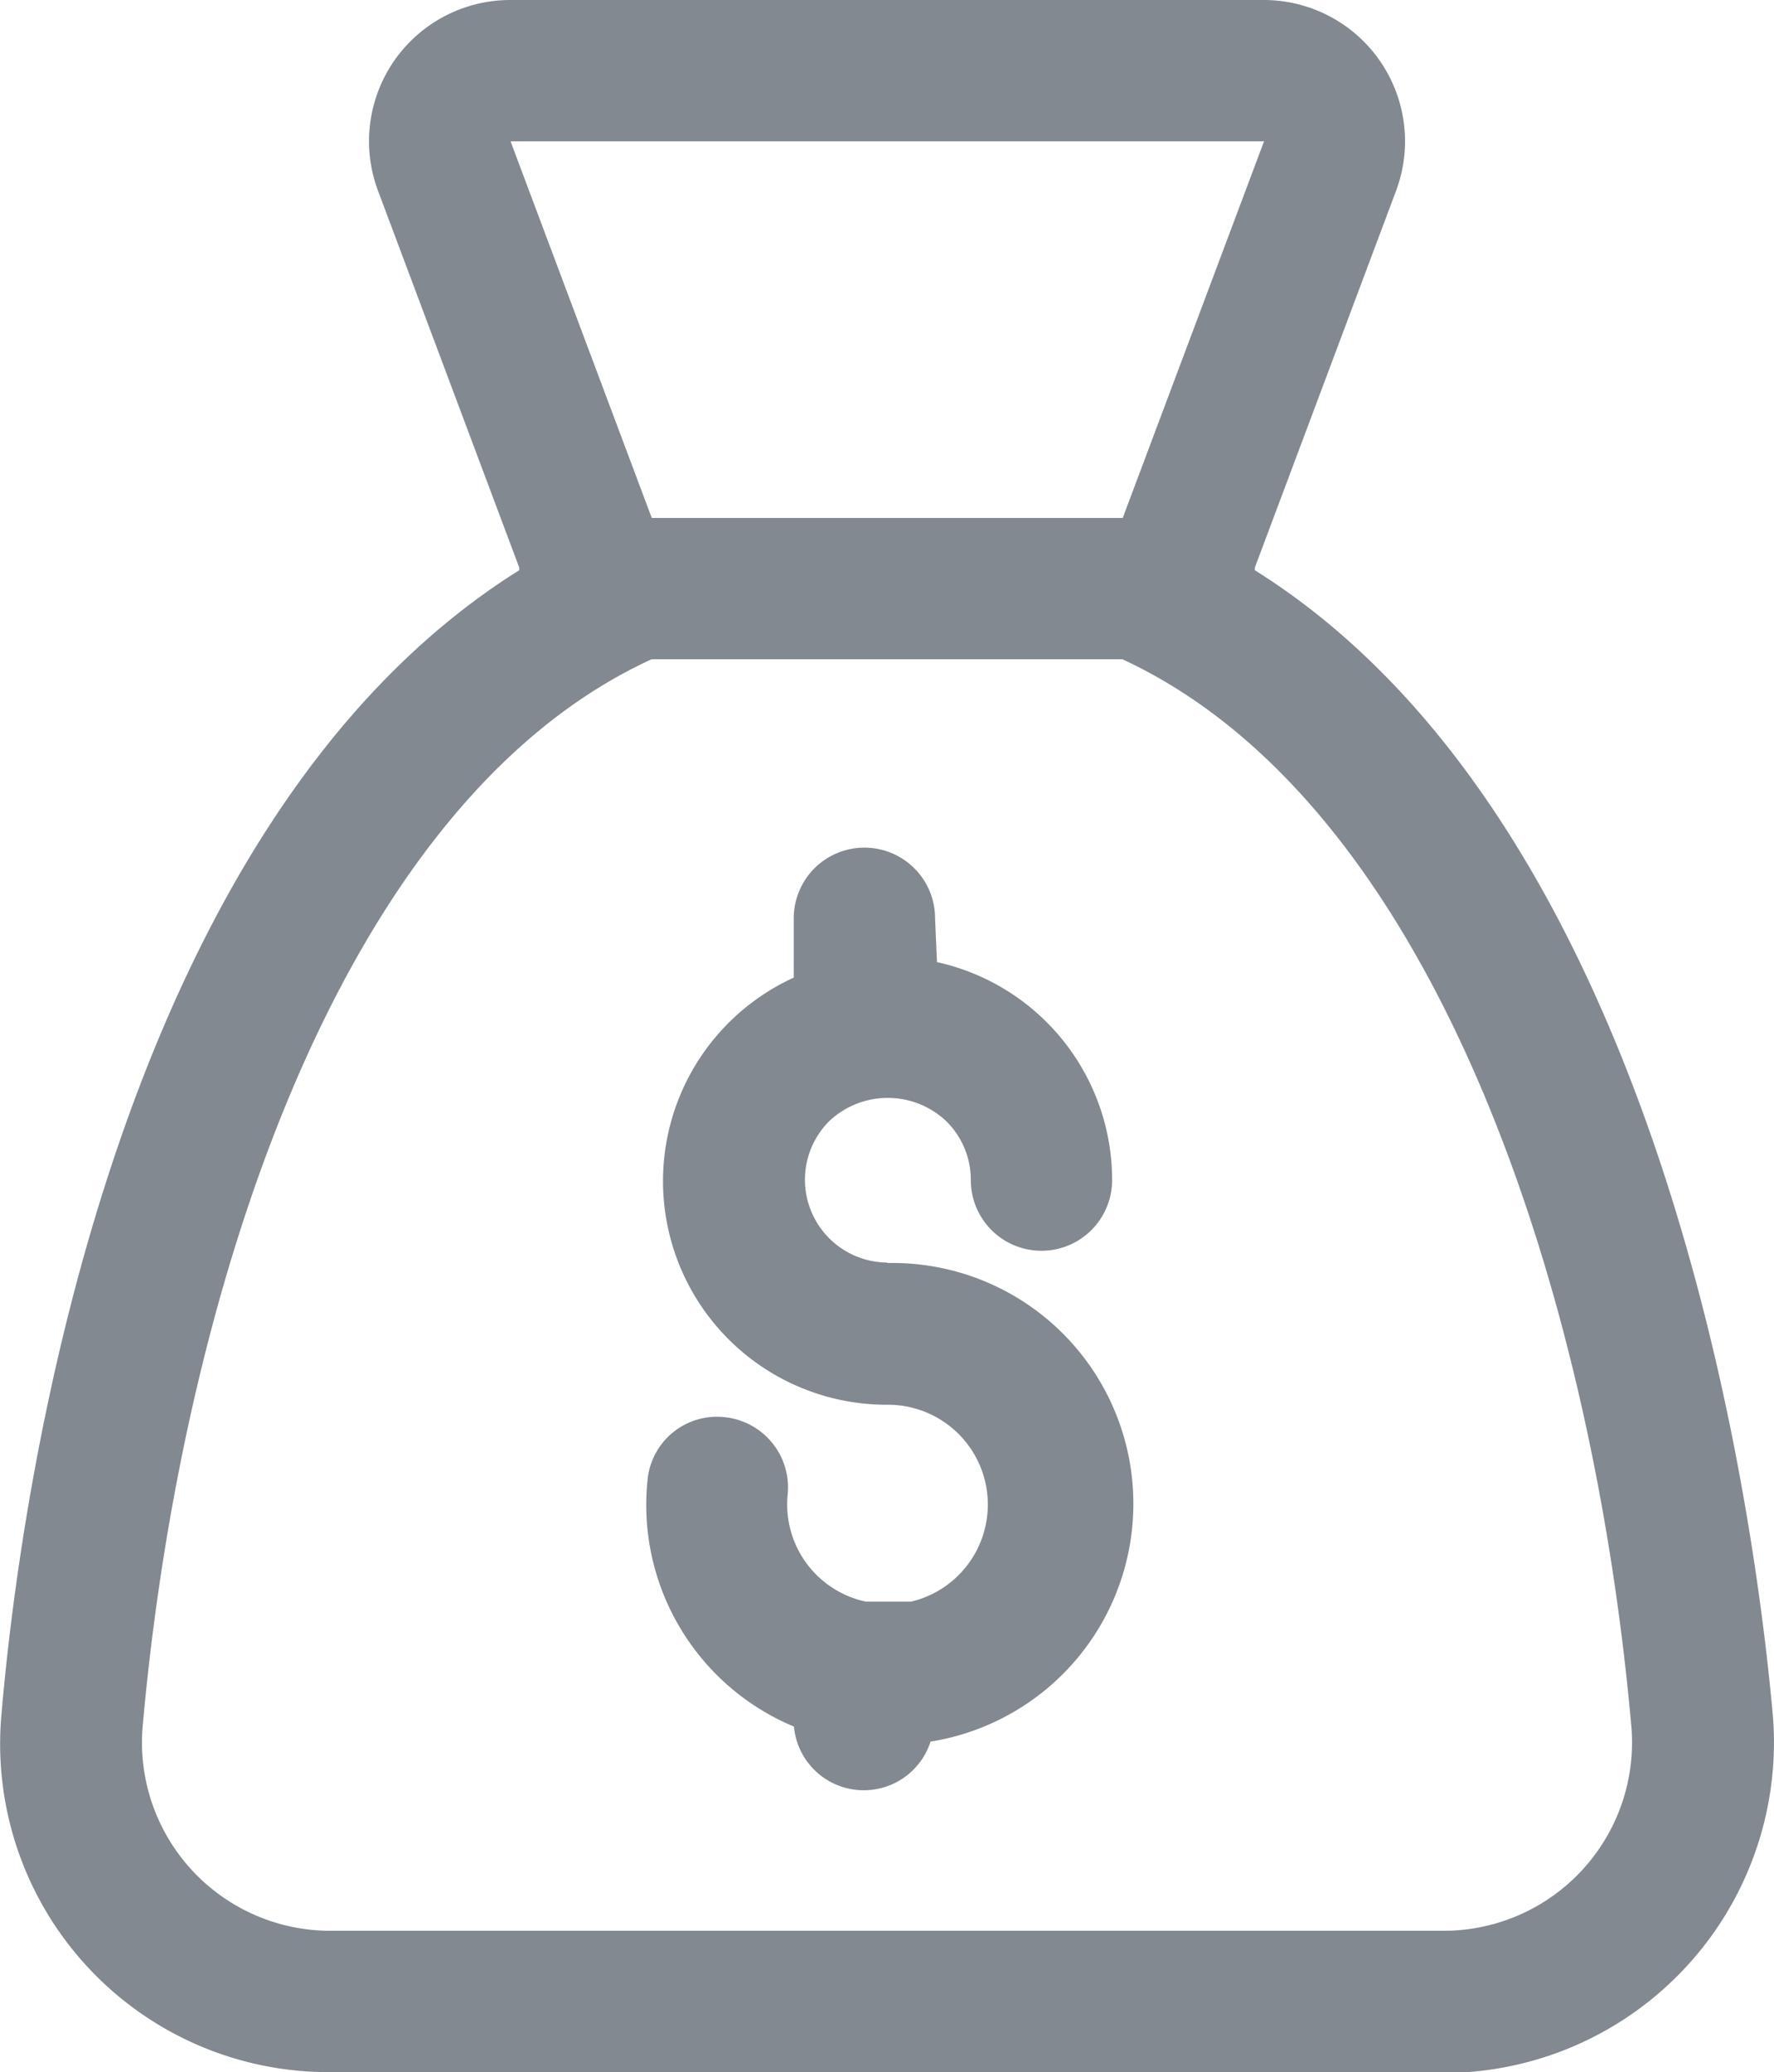 <svg xmlns="http://www.w3.org/2000/svg" width="18.416" height="21.511" viewBox="0 0 18.416 21.511">
  <defs>
    <style>
      .cls-1 {
        fill: #828990;
      }
    </style>
  </defs>
  <g id="Dollar_bag" transform="translate(-0.022 -0.196)">
    <path id="Shape" class="cls-1" d="M2.507,4.307A.86.86,0,0,1,1.9,2.84a.885.885,0,0,1,1.217,0,.856.856,0,0,1,.254.611.733.733,0,1,0,1.467,0A2.317,2.317,0,0,0,3.02,1.188L3,.733a.733.733,0,1,0-1.467,0v.616a2.322,2.322,0,0,0,.978,4.434,1.036,1.036,0,0,1,.24,2.044H2.282A1.032,1.032,0,0,1,1.47,6.712a.733.733,0,0,0-.655-.8.724.724,0,0,0-.8.655,2.493,2.493,0,0,0,1.52,2.557.728.728,0,0,0,1.418.156A2.5,2.5,0,0,0,2.5,4.312Z" transform="translate(6.729 8.996)"/>
    <path id="Shape-2" data-name="Shape" class="cls-1" d="M3.414,21.511a3.407,3.407,0,0,1-3.4-3.7C.192,15.7,1.11,8.6,5.39,5.92V5.891L3.924,1.98A1.466,1.466,0,0,1,5.3,0H13.12a1.467,1.467,0,0,1,1.373,1.98L13.027,5.891V5.92c4.242,2.657,5.189,9.777,5.378,11.9a3.431,3.431,0,0,1-3.416,3.7H3.414ZM6.764,6.844h0c-3.3,1.516-4.9,6.727-5.285,11.1a1.956,1.956,0,0,0,1.952,2.1h11.56a1.956,1.956,0,0,0,1.946-2.1c-.382-4.359-1.972-9.564-5.285-11.1H6.764ZM5.3,1.467l1.466,3.91h4.889l1.467-3.91H5.3Z" transform="translate(0.022 0.196)"/>
  </g>
</svg>
